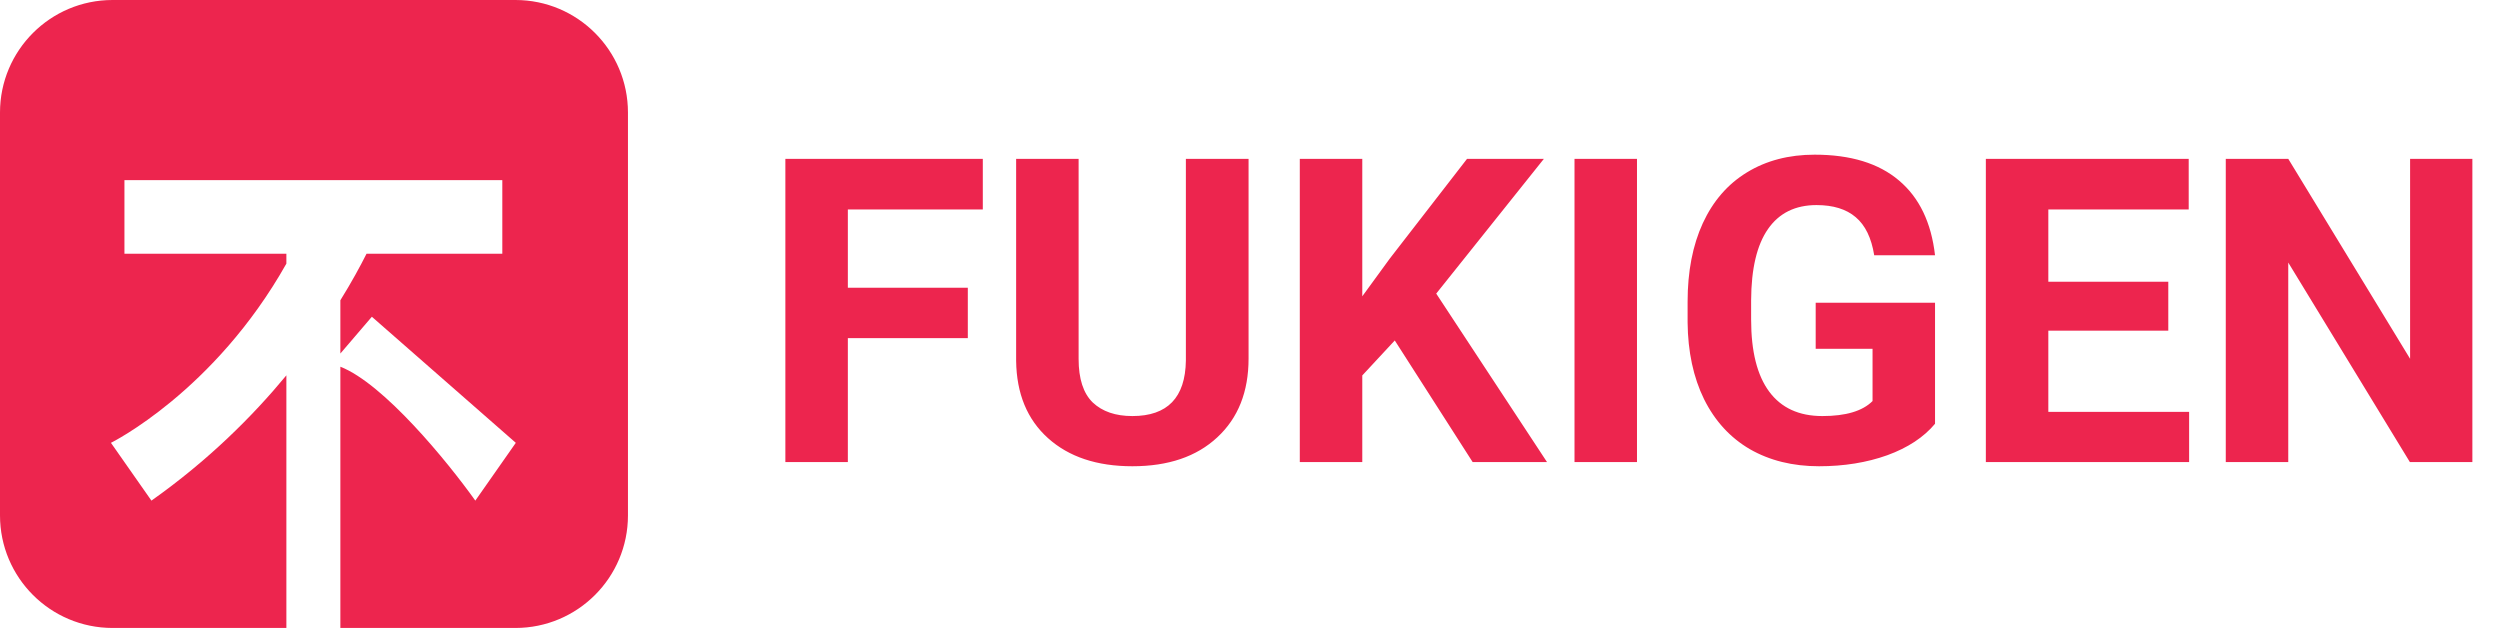 <svg width="422" height="106" viewBox="0 0 422 106" fill="none" xmlns="http://www.w3.org/2000/svg">
<path fill-rule="evenodd" clip-rule="evenodd" d="M19 0C8.507 0 0 8.507 0 19V87C0 97.493 8.507 106 19 106H48.341V63.357C42.614 70.291 35.132 77.74 25.561 84.505L18.727 74.75C18.727 74.75 36.157 66.138 48.341 44.5V42.825H21.005V30.409H84.79V42.825H61.874C60.801 44.959 59.343 47.64 57.453 50.688V59.675L62.769 53.467L87.068 74.75L80.234 84.505C75.509 77.884 64.788 64.775 57.453 61.901V106H87C97.493 106 106 97.493 106 87V19C106 8.507 97.493 0 87 0H19Z" fill="#ED254E"/>
<path d="M163.367 57.082H143.117V78H132.57V26.812H165.898V35.355H143.117V48.574H163.367V57.082ZM210.758 26.812V60.527C210.758 66.129 209 70.559 205.484 73.816C201.992 77.074 197.211 78.703 191.141 78.703C185.164 78.703 180.418 77.121 176.902 73.957C173.387 70.793 171.594 66.445 171.523 60.914V26.812H182.07V60.598C182.07 63.949 182.867 66.398 184.461 67.945C186.078 69.469 188.305 70.231 191.141 70.231C197.07 70.231 200.082 67.113 200.176 60.879V26.812H210.758ZM235.438 57.469L229.953 63.375V78H219.406V26.812H229.953V50.016L234.594 43.652L247.637 26.812H260.609L242.434 49.559L261.137 78H248.586L235.438 57.469ZM276.324 78H265.777V26.812H276.324V78ZM326.633 71.531C324.734 73.805 322.051 75.574 318.582 76.84C315.113 78.082 311.27 78.703 307.051 78.703C302.621 78.703 298.73 77.742 295.379 75.82C292.051 73.875 289.473 71.062 287.645 67.383C285.84 63.703 284.914 59.379 284.867 54.41V50.93C284.867 45.82 285.723 41.402 287.434 37.676C289.168 33.926 291.652 31.066 294.887 29.098C298.145 27.105 301.953 26.109 306.312 26.109C312.383 26.109 317.129 27.562 320.551 30.469C323.973 33.352 326 37.559 326.633 43.09H316.367C315.898 40.16 314.855 38.016 313.238 36.656C311.645 35.297 309.441 34.617 306.629 34.617C303.043 34.617 300.312 35.965 298.438 38.66C296.562 41.355 295.613 45.363 295.59 50.684V53.953C295.59 59.32 296.609 63.375 298.648 66.117C300.688 68.859 303.676 70.231 307.613 70.231C311.574 70.231 314.398 69.387 316.086 67.699V58.875H306.488V51.105H326.633V71.531ZM366.008 55.816H345.758V69.527H369.523V78H335.211V26.812H369.453V35.355H345.758V47.555H366.008V55.816ZM417.336 78H406.789L386.258 44.32V78H375.711V26.812H386.258L406.824 60.562V26.812H417.336V78Z" fill="#ED254E"/>
</svg>
